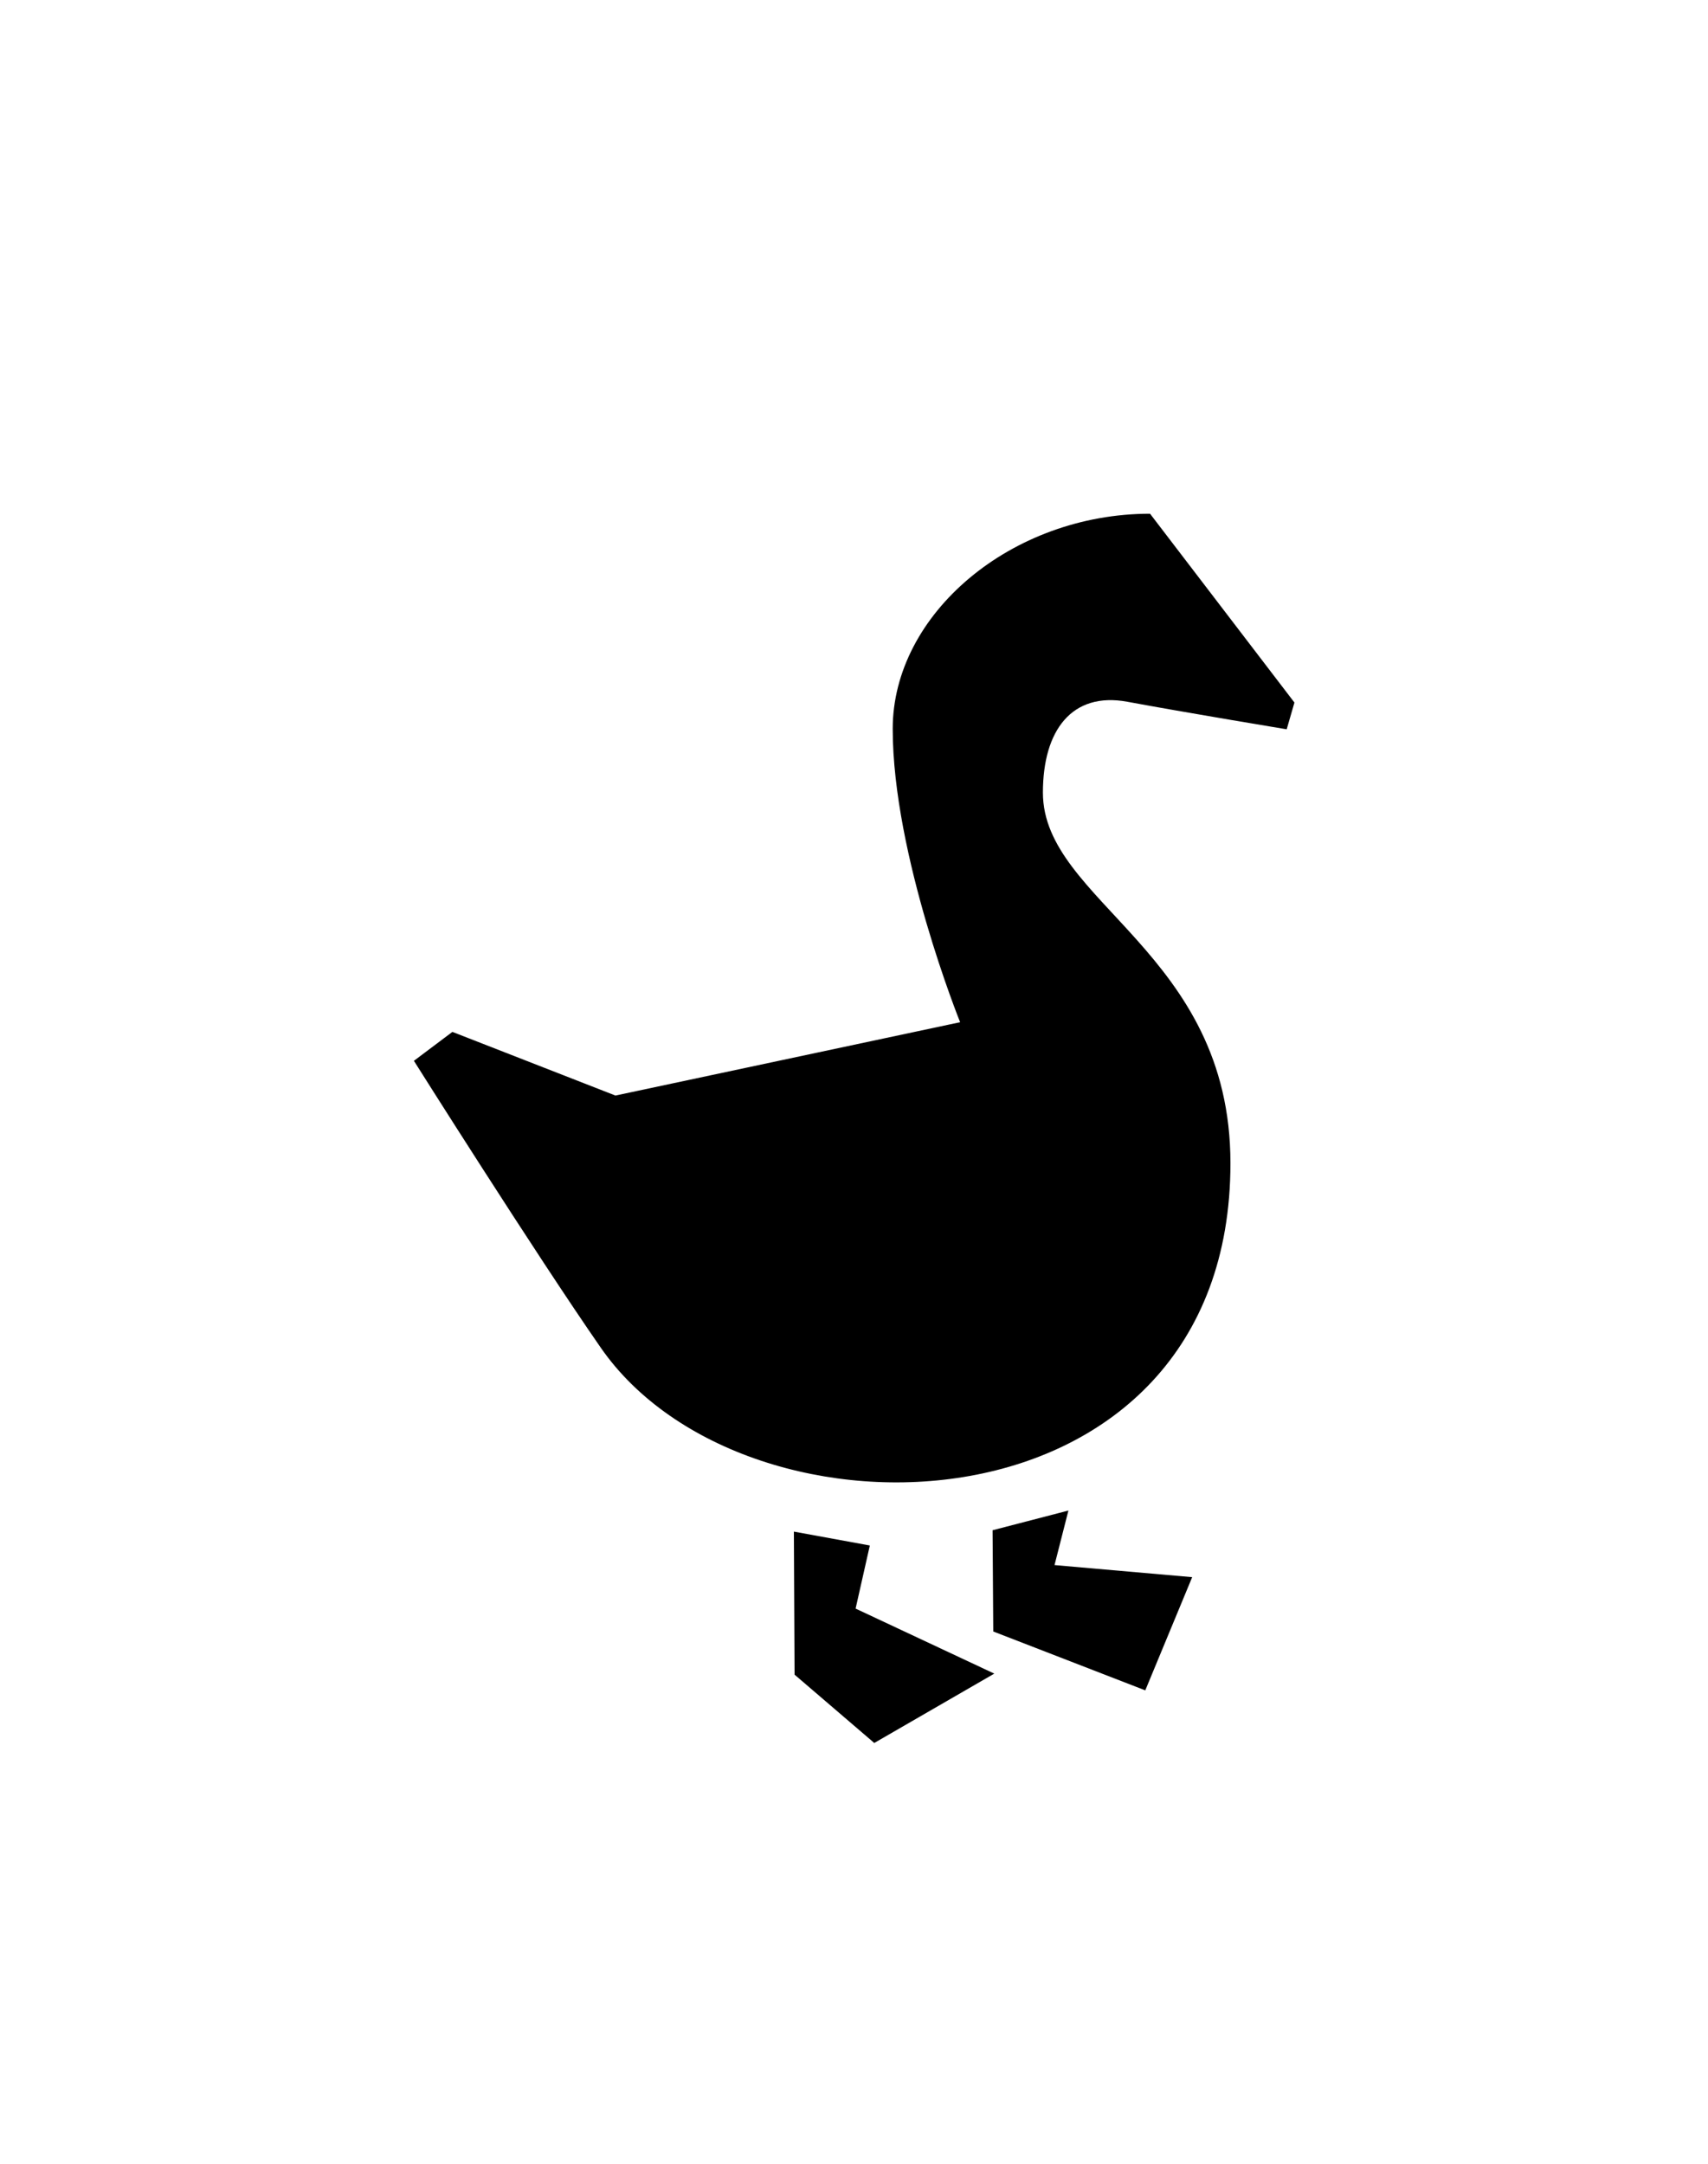<svg id="Слой_1" data-name="Слой 1" xmlns="http://www.w3.org/2000/svg" viewBox="0 0 150 190"><defs><style>.cls-1{fill-rule:evenodd;}</style></defs><title>Монтажная область 8</title><path class="cls-1" d="M99,61.62c5.07.94,14,2.42,14,2.42l.68-2.35L101,45.11C88.81,45.11,78.4,53.91,78.4,64c0,11.1,5.92,25.76,5.92,25.76L54.05,96.2,39.73,90.61l-3.38,2.54S47,110.05,52.76,118.34c12.77,18.42,55.3,17,55.3-16.2,0-18.54-16.47-22.94-16.47-32.54C91.59,64.12,94.14,60.73,99,61.62ZM76.39,135.71l-6.67-1.22.06,12.56,7,6,10.54-6.09-12.18-5.71Zm17.44-3.07-6.66,1.73.06,8.89,13.35,5.17,4.12-9.94-12.09-1.06Z"/></svg>